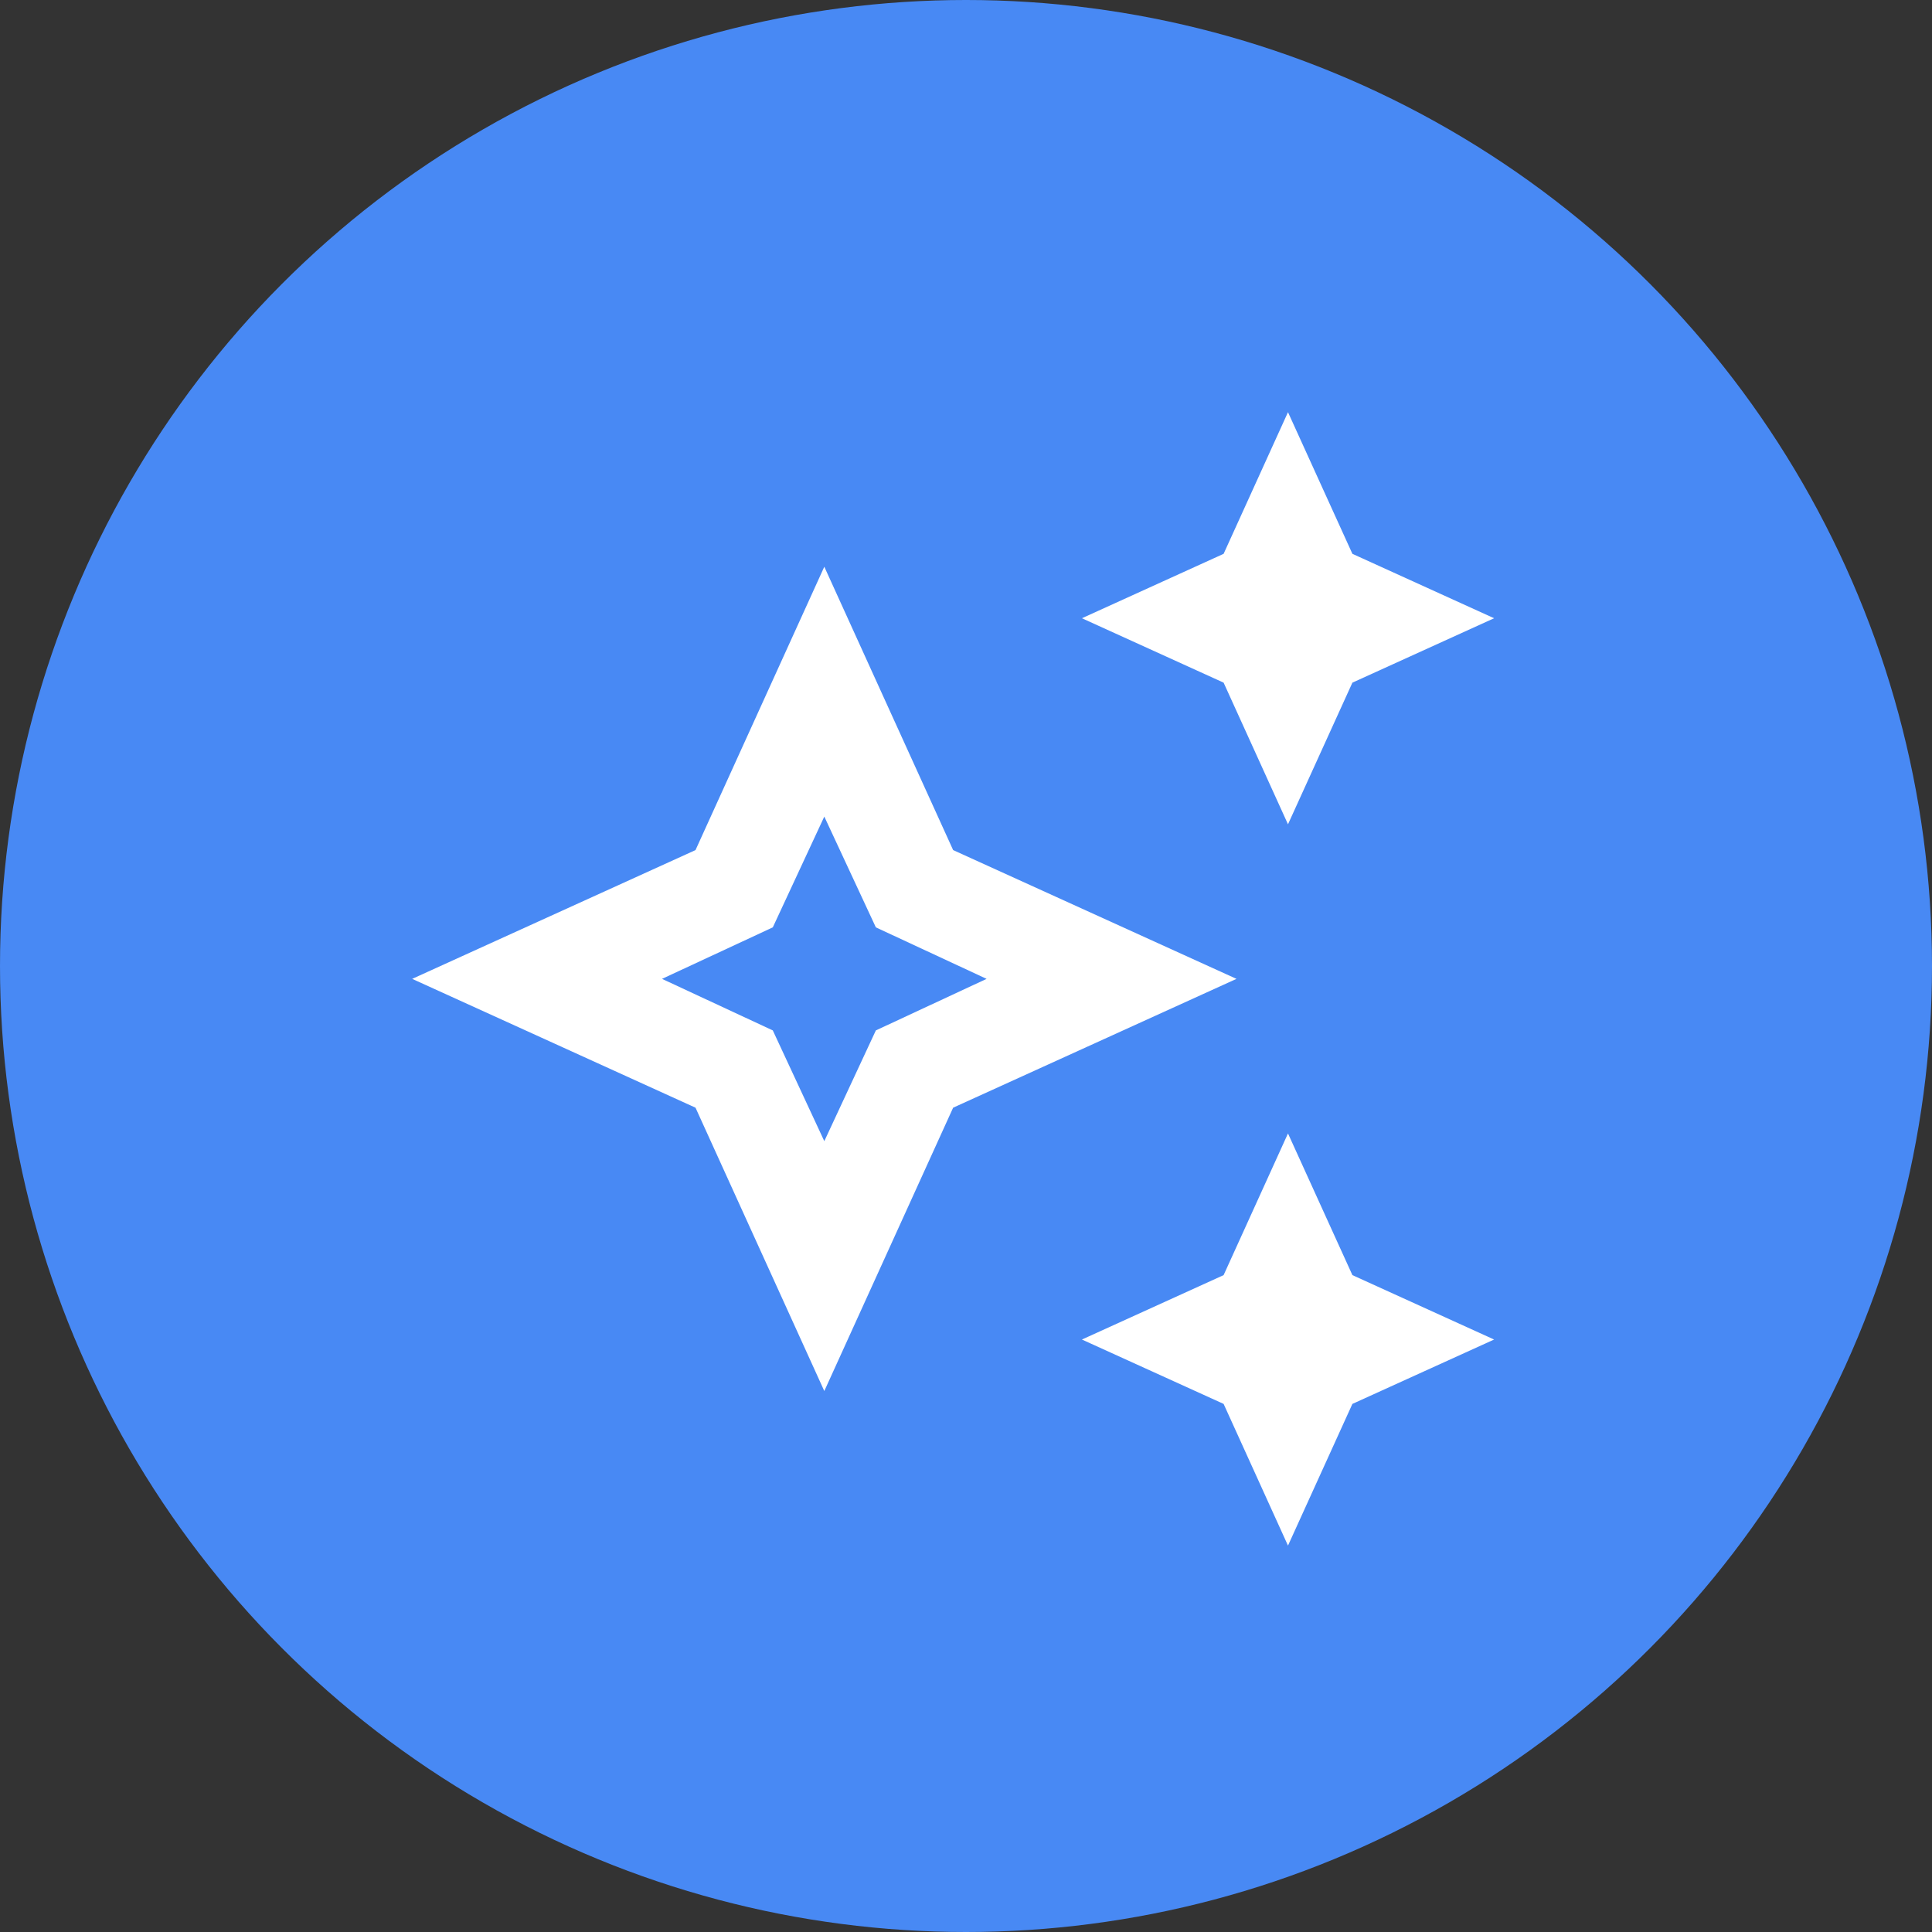 <svg width="50" height="50" viewBox="0 0 50 50" fill="none" xmlns="http://www.w3.org/2000/svg">
<rect x="0" y="0" width="50" height="50" fill="#333333" stroke="none"/>
<circle cx="25" cy="25" r="25" fill="#4889F4"/>
<path d="M33.333 21.333L31.667 17.667L28 16L31.667 14.333L33.333 10.667L35 14.333L38.667 16L35 17.667L33.333 21.333ZM33.333 40L31.667 36.333L28 34.667L31.667 33L33.333 29.333L35 33L38.667 34.667L35 36.333L33.333 40ZM21.333 36L18 28.667L10.667 25.333L18 22L21.333 14.667L24.667 22L32 25.333L24.667 28.667L21.333 36ZM21.333 29.533L22.667 26.667L25.533 25.333L22.667 24L21.333 21.133L20 24L17.133 25.333L20 26.667L21.333 29.533Z" fill="white"/>
</svg>
